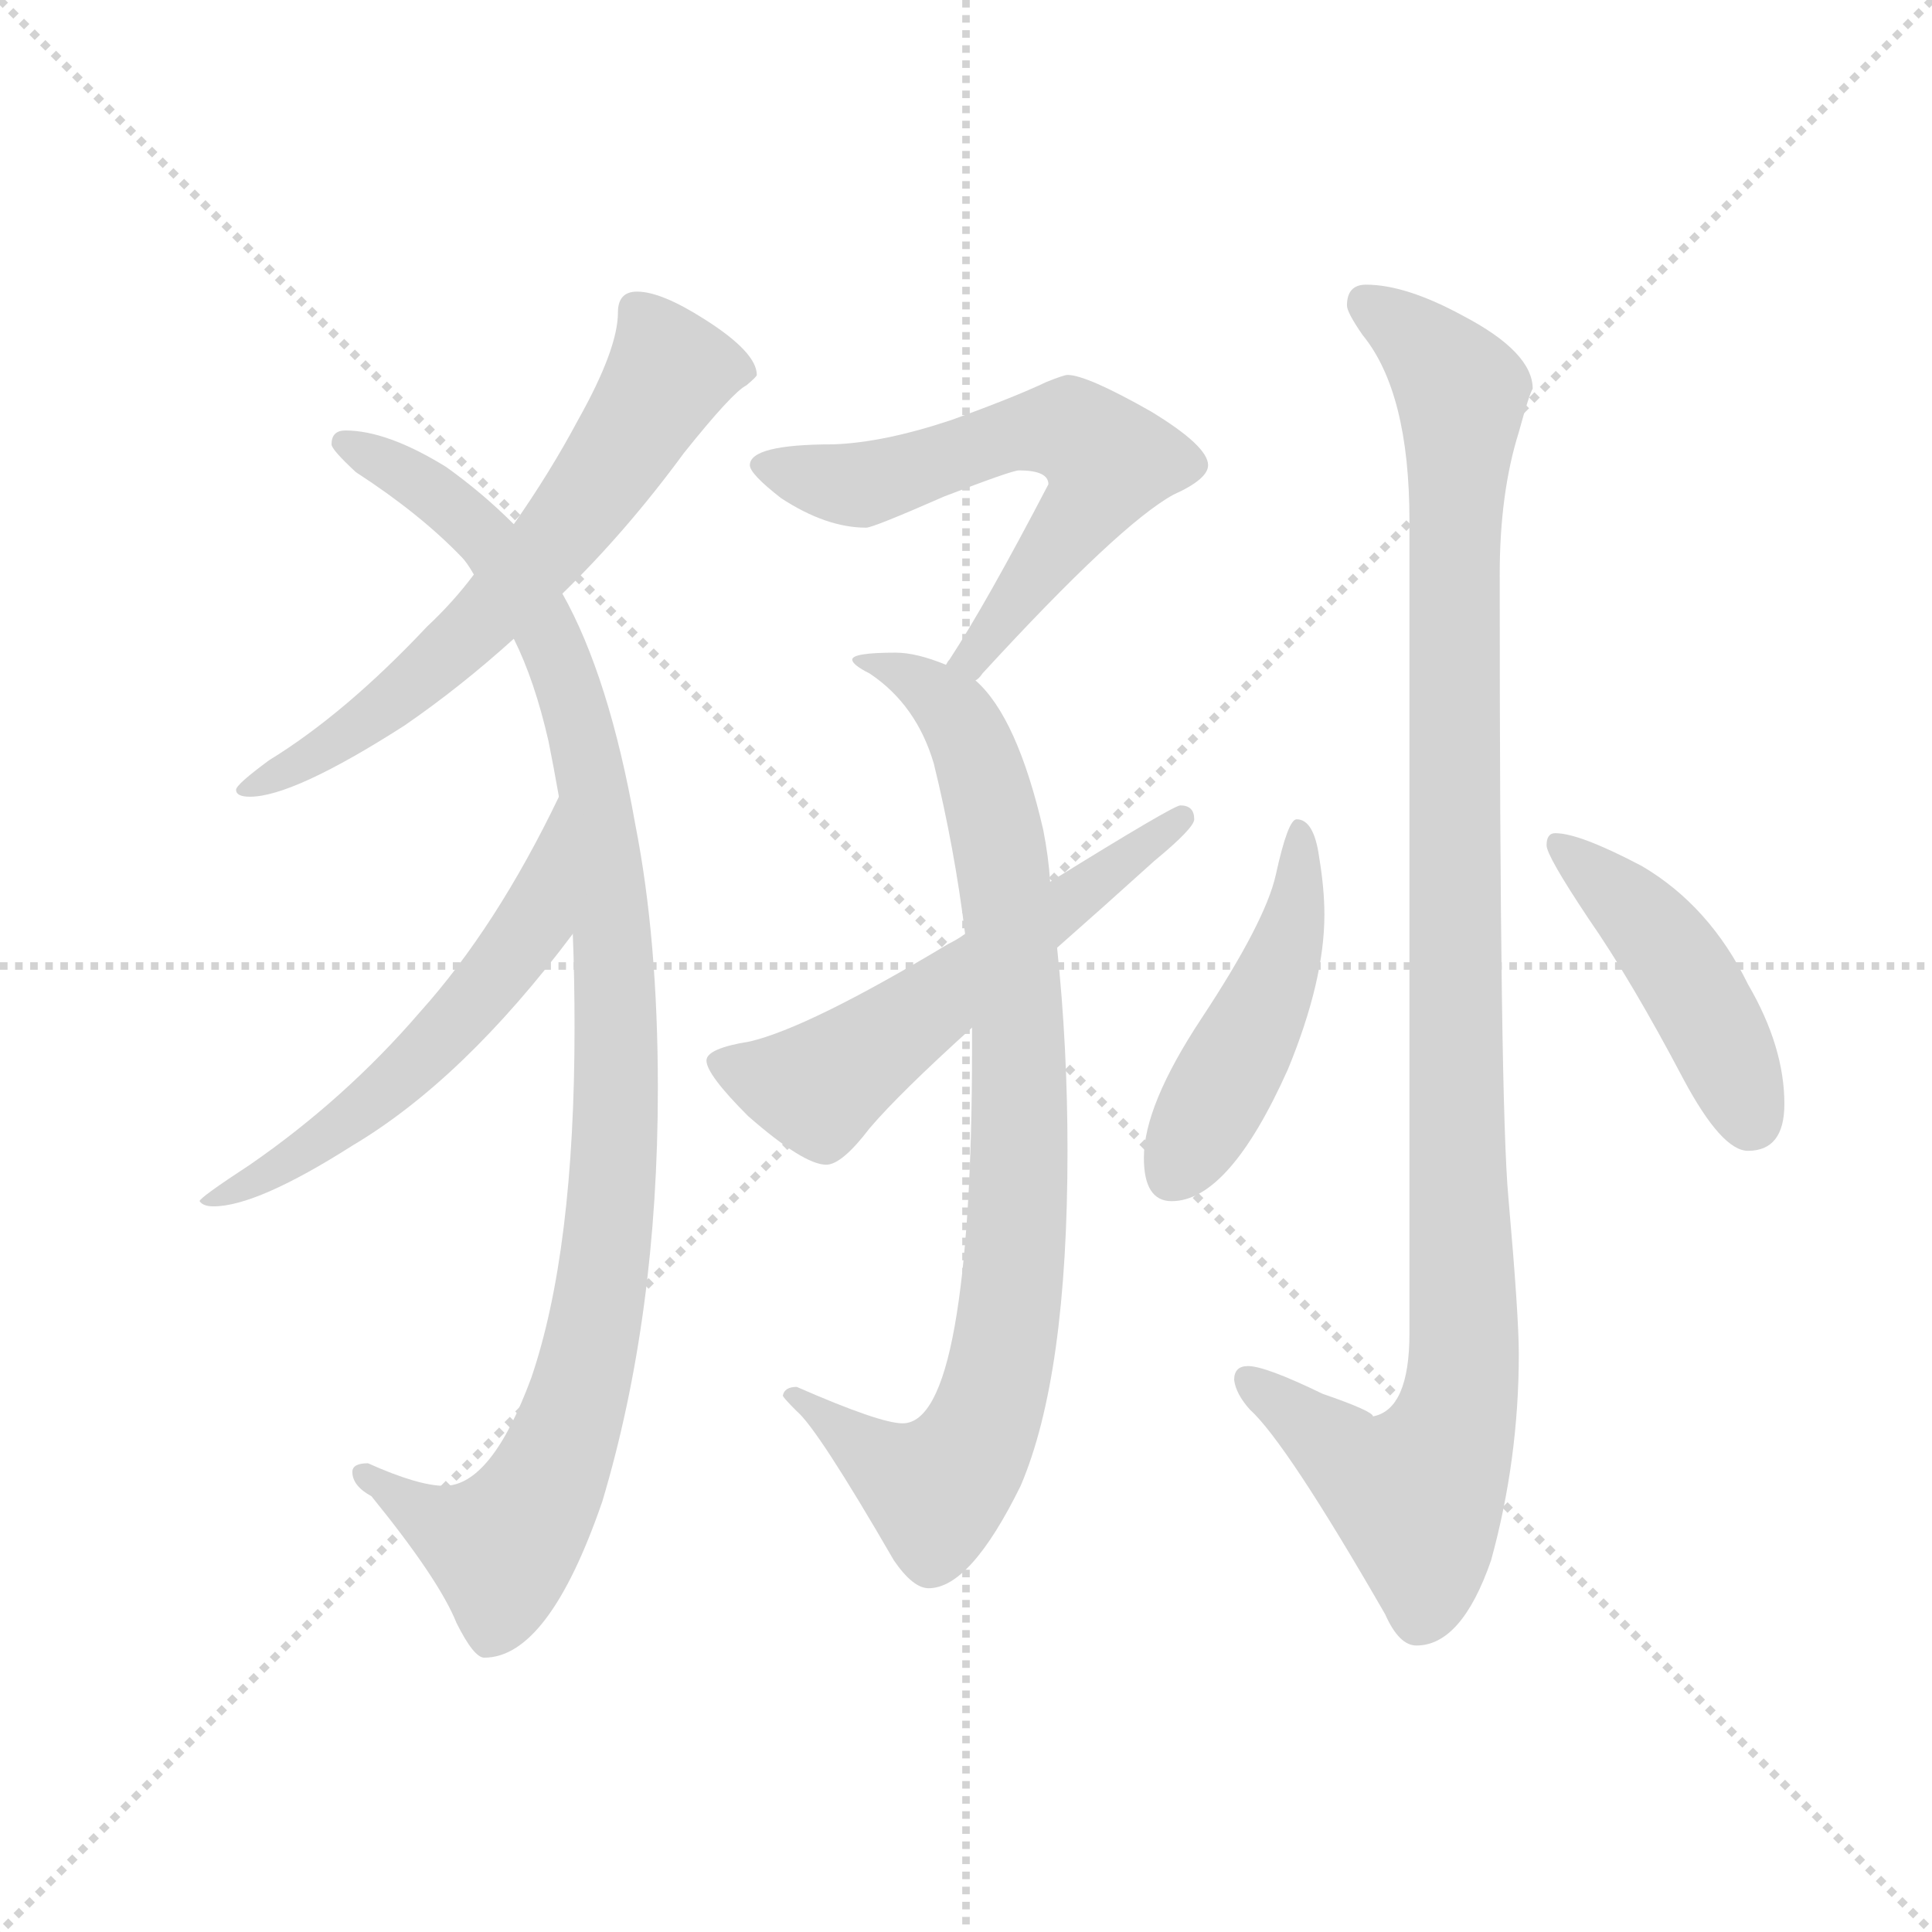<svg version="1.1" viewBox="0 0 1024 1024" xmlns="http://www.w3.org/2000/svg">
  <g stroke="lightgray" stroke-dasharray="1,1" stroke-width="1" transform="scale(4, 4)">
    <line x1="0" y1="0" x2="256" y2="256"></line>
    <line x1="256" y1="0" x2="0" y2="256"></line>
    <line x1="128" y1="0" x2="128" y2="256"></line>
    <line x1="0" y1="128" x2="256" y2="128"></line>
  </g>
  <g transform="scale(0.92, -0.92) translate(60, -830)">
    <style type="text/css">
      
        @keyframes keyframes0 {
          from {
            stroke: blue;
            stroke-dashoffset: 646;
            stroke-width: 128;
          }
          68% {
            animation-timing-function: step-end;
            stroke: blue;
            stroke-dashoffset: 0;
            stroke-width: 128;
          }
          to {
            stroke: black;
            stroke-width: 1024;
          }
        }
        #make-me-a-hanzi-animation-0 {
          animation: keyframes0 0.776s both;
          animation-delay: 0s;
          animation-timing-function: linear;
        }
      
        @keyframes keyframes1 {
          from {
            stroke: blue;
            stroke-dashoffset: 1054;
            stroke-width: 128;
          }
          77% {
            animation-timing-function: step-end;
            stroke: blue;
            stroke-dashoffset: 0;
            stroke-width: 128;
          }
          to {
            stroke: black;
            stroke-width: 1024;
          }
        }
        #make-me-a-hanzi-animation-1 {
          animation: keyframes1 1.108s both;
          animation-delay: 0.776s;
          animation-timing-function: linear;
        }
      
        @keyframes keyframes2 {
          from {
            stroke: blue;
            stroke-dashoffset: 573;
            stroke-width: 128;
          }
          65% {
            animation-timing-function: step-end;
            stroke: blue;
            stroke-dashoffset: 0;
            stroke-width: 128;
          }
          to {
            stroke: black;
            stroke-width: 1024;
          }
        }
        #make-me-a-hanzi-animation-2 {
          animation: keyframes2 0.716s both;
          animation-delay: 1.883s;
          animation-timing-function: linear;
        }
      
        @keyframes keyframes3 {
          from {
            stroke: blue;
            stroke-dashoffset: 620;
            stroke-width: 128;
          }
          67% {
            animation-timing-function: step-end;
            stroke: blue;
            stroke-dashoffset: 0;
            stroke-width: 128;
          }
          to {
            stroke: black;
            stroke-width: 1024;
          }
        }
        #make-me-a-hanzi-animation-3 {
          animation: keyframes3 0.755s both;
          animation-delay: 2.6s;
          animation-timing-function: linear;
        }
      
        @keyframes keyframes4 {
          from {
            stroke: blue;
            stroke-dashoffset: 881;
            stroke-width: 128;
          }
          74% {
            animation-timing-function: step-end;
            stroke: blue;
            stroke-dashoffset: 0;
            stroke-width: 128;
          }
          to {
            stroke: black;
            stroke-width: 1024;
          }
        }
        #make-me-a-hanzi-animation-4 {
          animation: keyframes4 0.967s both;
          animation-delay: 3.354s;
          animation-timing-function: linear;
        }
      
        @keyframes keyframes5 {
          from {
            stroke: blue;
            stroke-dashoffset: 577;
            stroke-width: 128;
          }
          65% {
            animation-timing-function: step-end;
            stroke: blue;
            stroke-dashoffset: 0;
            stroke-width: 128;
          }
          to {
            stroke: black;
            stroke-width: 1024;
          }
        }
        #make-me-a-hanzi-animation-5 {
          animation: keyframes5 0.72s both;
          animation-delay: 4.321s;
          animation-timing-function: linear;
        }
      
        @keyframes keyframes6 {
          from {
            stroke: blue;
            stroke-dashoffset: 1089;
            stroke-width: 128;
          }
          78% {
            animation-timing-function: step-end;
            stroke: blue;
            stroke-dashoffset: 0;
            stroke-width: 128;
          }
          to {
            stroke: black;
            stroke-width: 1024;
          }
        }
        #make-me-a-hanzi-animation-6 {
          animation: keyframes6 1.136s both;
          animation-delay: 5.041s;
          animation-timing-function: linear;
        }
      
        @keyframes keyframes7 {
          from {
            stroke: blue;
            stroke-dashoffset: 468;
            stroke-width: 128;
          }
          60% {
            animation-timing-function: step-end;
            stroke: blue;
            stroke-dashoffset: 0;
            stroke-width: 128;
          }
          to {
            stroke: black;
            stroke-width: 1024;
          }
        }
        #make-me-a-hanzi-animation-7 {
          animation: keyframes7 0.631s both;
          animation-delay: 6.177s;
          animation-timing-function: linear;
        }
      
        @keyframes keyframes8 {
          from {
            stroke: blue;
            stroke-dashoffset: 451;
            stroke-width: 128;
          }
          59% {
            animation-timing-function: step-end;
            stroke: blue;
            stroke-dashoffset: 0;
            stroke-width: 128;
          }
          to {
            stroke: black;
            stroke-width: 1024;
          }
        }
        #make-me-a-hanzi-animation-8 {
          animation: keyframes8 0.617s both;
          animation-delay: 6.808s;
          animation-timing-function: linear;
        }
      
    </style>
    
      <path d="M 307 662 Q 296 662 296 650 Q 296 629 273 588 Q 257 558 236 528 L 213 499 Q 201 483 186 469 Q 139 419 95 392 Q 76 378 76 375 Q 76 371 84 371 Q 109 371 173 412 Q 205 434 236 462 L 264 488 Q 301 524 334 569 Q 362 604 370 608 Q 376 613 376 614 Q 376 627 346 646 Q 321 662 307 662 Z" fill="lightgray"></path>
    
      <path d="M 236 528 Q 218 546 197 561 Q 163 582 139 582 Q 131 582 131 574 Q 131 571 145 558 Q 182 534 206 509 Q 209 506 213 499 L 236 462 Q 248 438 256 403 Q 259 388 262 371 L 270 292 Q 271 266 271 238 Q 271 109 246 36 Q 223 -26 196 -26 Q 181 -26 152 -13 Q 143 -13 143 -18 Q 143 -26 154 -32 Q 193 -80 203 -105 Q 213 -125 219 -125 Q 256 -125 287 -35 Q 319 72 319 203 Q 319 289 306 355 Q 291 440 264 488 L 236 528 Z" fill="lightgray"></path>
    
      <path d="M 262 371 Q 226 296 182 247 Q 139 197 84 159 Q 55 140 55 138 Q 57 135 63 135 Q 88 135 143 170 Q 207 208 270 292 C 288 316 275 398 262 371 Z" fill="lightgray"></path>
    
      <path d="M 555 614 Q 553 614 543 610 Q 524 601 488 588 Q 449 575 420 574 Q 372 574 372 562 Q 372 557 390 543 Q 416 526 439 526 Q 443 526 484 544 Q 523 559 527 559 Q 544 559 544 551 Q 508 482 487 450 Q 486 449 485 447 C 469 422 481 416 502 438 Q 504 439 506 442 Q 585 528 616 545 Q 636 554 636 562 Q 636 573 603 593 Q 566 614 555 614 Z" fill="lightgray"></path>
    
      <path d="M 485 447 Q 468 454 456 454 Q 431 454 431 450 Q 431 447 441 442 Q 468 424 478 390 Q 490 341 496 292 L 500 238 L 500 226 Q 500 122 490 66 Q 480 10 460 10 Q 447 10 399 31 Q 392 31 391 26 Q 391 25 399 17 Q 411 7 455 -69 Q 466 -85 475 -85 Q 499 -85 528 -26 Q 555 37 555 167 Q 555 227 549 284 L 545 322 Q 544 337 541 352 Q 526 417 502 438 L 485 447 Z" fill="lightgray"></path>
    
      <path d="M 496 292 Q 492 289 486 286 Q 406 238 372 230 Q 347 226 347 219 Q 347 211 371 187 Q 403 159 416 159 Q 425 159 441 180 Q 458 200 500 238 L 549 284 Q 574 306 605 334 Q 628 353 628 358 Q 628 366 620 366 Q 616 366 545 322 L 496 292 Z" fill="lightgray"></path>
    
      <path d="M 727 666 Q 716 666 716 654 Q 716 650 725 637 Q 752 604 752 530 L 752 62 Q 752 18 731 14 Q 731 17 702 27 Q 669 43 659 43 Q 651 43 651 35 Q 652 27 660 18 Q 681 -1 738 -100 Q 746 -118 756 -118 Q 782 -118 799 -69 Q 815 -11 815 50 Q 815 72 809 140 Q 804 194 804 499 Q 804 546 815 581 Q 821 603 823 606 Q 823 627 783 648 Q 750 666 727 666 Z" fill="lightgray"></path>
    
      <path d="M 687 358 Q 682 358 675 326 Q 669 299 632 243 Q 599 193 599 163 Q 599 138 615 138 Q 648 138 682 214 Q 703 265 703 303 Q 703 318 700 336 Q 697 358 687 358 Z" fill="lightgray"></path>
    
      <path d="M 836 350 Q 831 350 831 343 Q 831 337 855 301 Q 880 265 910 208 Q 932 167 947 167 Q 968 167 968 194 Q 968 227 947 263 Q 925 308 886 331 Q 850 350 836 350 Z" fill="lightgray"></path>
    
    
      <clipPath id="make-me-a-hanzi-clip-0">
        <path d="M 307 662 Q 296 662 296 650 Q 296 629 273 588 Q 257 558 236 528 L 213 499 Q 201 483 186 469 Q 139 419 95 392 Q 76 378 76 375 Q 76 371 84 371 Q 109 371 173 412 Q 205 434 236 462 L 264 488 Q 301 524 334 569 Q 362 604 370 608 Q 376 613 376 614 Q 376 627 346 646 Q 321 662 307 662 Z"></path>
      </clipPath>
      <path clip-path="url(#make-me-a-hanzi-clip-0)" d="M 368 616 L 326 615 L 270 532 L 208 463 L 141 407 L 81 376" fill="none" id="make-me-a-hanzi-animation-0" stroke-dasharray="518 1036" stroke-linecap="round"></path>
    
      <clipPath id="make-me-a-hanzi-clip-1">
        <path d="M 236 528 Q 218 546 197 561 Q 163 582 139 582 Q 131 582 131 574 Q 131 571 145 558 Q 182 534 206 509 Q 209 506 213 499 L 236 462 Q 248 438 256 403 Q 259 388 262 371 L 270 292 Q 271 266 271 238 Q 271 109 246 36 Q 223 -26 196 -26 Q 181 -26 152 -13 Q 143 -13 143 -18 Q 143 -26 154 -32 Q 193 -80 203 -105 Q 213 -125 219 -125 Q 256 -125 287 -35 Q 319 72 319 203 Q 319 289 306 355 Q 291 440 264 488 L 236 528 Z"></path>
      </clipPath>
      <path clip-path="url(#make-me-a-hanzi-clip-1)" d="M 138 575 L 182 553 L 220 520 L 251 474 L 279 395 L 295 244 L 293 148 L 284 74 L 267 6 L 250 -33 L 229 -61 L 185 -44 L 150 -20" fill="none" id="make-me-a-hanzi-animation-1" stroke-dasharray="926 1852" stroke-linecap="round"></path>
    
      <clipPath id="make-me-a-hanzi-clip-2">
        <path d="M 262 371 Q 226 296 182 247 Q 139 197 84 159 Q 55 140 55 138 Q 57 135 63 135 Q 88 135 143 170 Q 207 208 270 292 C 288 316 275 398 262 371 Z"></path>
      </clipPath>
      <path clip-path="url(#make-me-a-hanzi-clip-2)" d="M 260 363 L 246 297 L 209 248 L 129 174 L 59 137" fill="none" id="make-me-a-hanzi-animation-2" stroke-dasharray="445 890" stroke-linecap="round"></path>
    
      <clipPath id="make-me-a-hanzi-clip-3">
        <path d="M 555 614 Q 553 614 543 610 Q 524 601 488 588 Q 449 575 420 574 Q 372 574 372 562 Q 372 557 390 543 Q 416 526 439 526 Q 443 526 484 544 Q 523 559 527 559 Q 544 559 544 551 Q 508 482 487 450 Q 486 449 485 447 C 469 422 481 416 502 438 Q 504 439 506 442 Q 585 528 616 545 Q 636 554 636 562 Q 636 573 603 593 Q 566 614 555 614 Z"></path>
      </clipPath>
      <path clip-path="url(#make-me-a-hanzi-clip-3)" d="M 379 561 L 435 550 L 519 579 L 549 583 L 557 583 L 579 565 L 571 545 L 507 456 L 490 446" fill="none" id="make-me-a-hanzi-animation-3" stroke-dasharray="492 984" stroke-linecap="round"></path>
    
      <clipPath id="make-me-a-hanzi-clip-4">
        <path d="M 485 447 Q 468 454 456 454 Q 431 454 431 450 Q 431 447 441 442 Q 468 424 478 390 Q 490 341 496 292 L 500 238 L 500 226 Q 500 122 490 66 Q 480 10 460 10 Q 447 10 399 31 Q 392 31 391 26 Q 391 25 399 17 Q 411 7 455 -69 Q 466 -85 475 -85 Q 499 -85 528 -26 Q 555 37 555 167 Q 555 227 549 284 L 545 322 Q 544 337 541 352 Q 526 417 502 438 L 485 447 Z"></path>
      </clipPath>
      <path clip-path="url(#make-me-a-hanzi-clip-4)" d="M 436 447 L 447 450 L 490 419 L 514 356 L 528 203 L 523 88 L 507 10 L 479 -27 L 447 -12 L 407 24 L 398 24" fill="none" id="make-me-a-hanzi-animation-4" stroke-dasharray="753 1506" stroke-linecap="round"></path>
    
      <clipPath id="make-me-a-hanzi-clip-5">
        <path d="M 496 292 Q 492 289 486 286 Q 406 238 372 230 Q 347 226 347 219 Q 347 211 371 187 Q 403 159 416 159 Q 425 159 441 180 Q 458 200 500 238 L 549 284 Q 574 306 605 334 Q 628 353 628 358 Q 628 366 620 366 Q 616 366 545 322 L 496 292 Z"></path>
      </clipPath>
      <path clip-path="url(#make-me-a-hanzi-clip-5)" d="M 354 218 L 411 203 L 621 359" fill="none" id="make-me-a-hanzi-animation-5" stroke-dasharray="449 898" stroke-linecap="round"></path>
    
      <clipPath id="make-me-a-hanzi-clip-6">
        <path d="M 727 666 Q 716 666 716 654 Q 716 650 725 637 Q 752 604 752 530 L 752 62 Q 752 18 731 14 Q 731 17 702 27 Q 669 43 659 43 Q 651 43 651 35 Q 652 27 660 18 Q 681 -1 738 -100 Q 746 -118 756 -118 Q 782 -118 799 -69 Q 815 -11 815 50 Q 815 72 809 140 Q 804 194 804 499 Q 804 546 815 581 Q 821 603 823 606 Q 823 627 783 648 Q 750 666 727 666 Z"></path>
      </clipPath>
      <path clip-path="url(#make-me-a-hanzi-clip-6)" d="M 726 656 L 763 628 L 782 600 L 777 475 L 783 43 L 775 2 L 756 -30 L 726 -18 L 660 34" fill="none" id="make-me-a-hanzi-animation-6" stroke-dasharray="961 1922" stroke-linecap="round"></path>
    
      <clipPath id="make-me-a-hanzi-clip-7">
        <path d="M 687 358 Q 682 358 675 326 Q 669 299 632 243 Q 599 193 599 163 Q 599 138 615 138 Q 648 138 682 214 Q 703 265 703 303 Q 703 318 700 336 Q 697 358 687 358 Z"></path>
      </clipPath>
      <path clip-path="url(#make-me-a-hanzi-clip-7)" d="M 689 352 L 682 286 L 667 247 L 617 156" fill="none" id="make-me-a-hanzi-animation-7" stroke-dasharray="340 680" stroke-linecap="round"></path>
    
      <clipPath id="make-me-a-hanzi-clip-8">
        <path d="M 836 350 Q 831 350 831 343 Q 831 337 855 301 Q 880 265 910 208 Q 932 167 947 167 Q 968 167 968 194 Q 968 227 947 263 Q 925 308 886 331 Q 850 350 836 350 Z"></path>
      </clipPath>
      <path clip-path="url(#make-me-a-hanzi-clip-8)" d="M 839 343 L 904 279 L 949 185" fill="none" id="make-me-a-hanzi-animation-8" stroke-dasharray="323 646" stroke-linecap="round"></path>
    
  </g>
</svg>